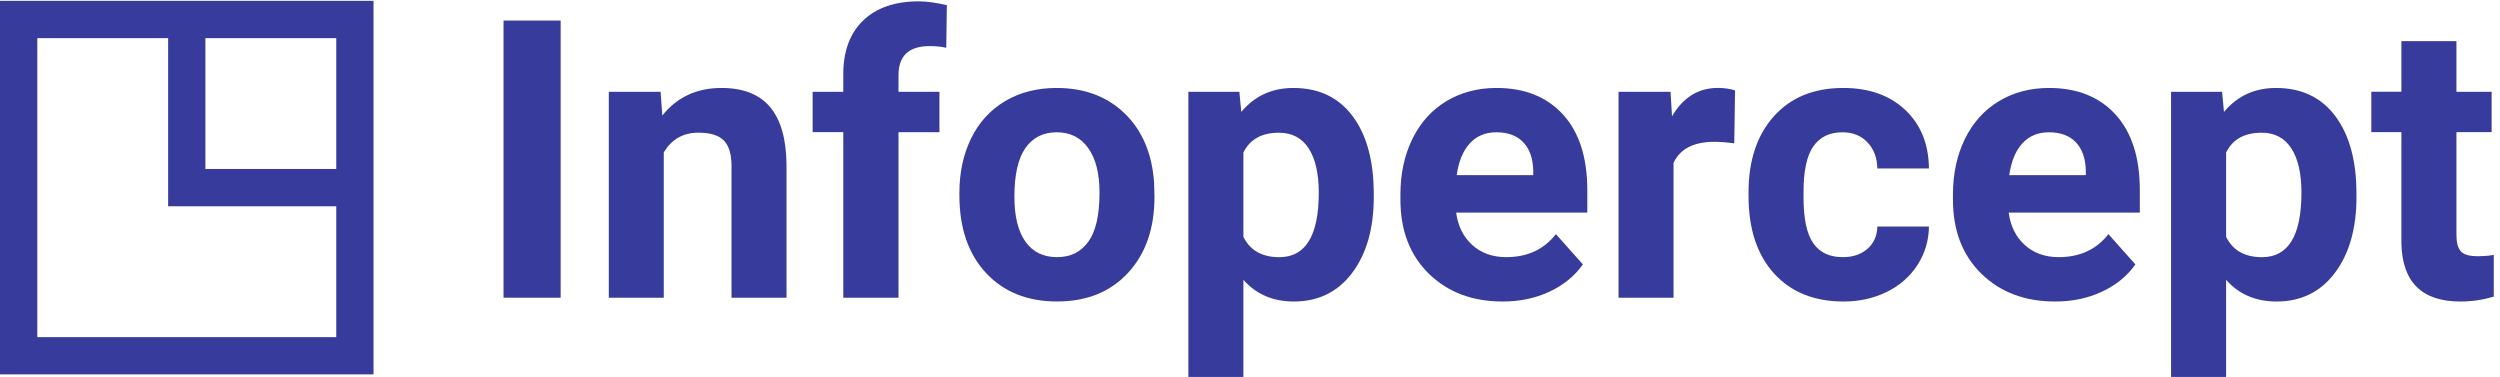 <?xml version="1.0" encoding="UTF-8" standalone="no"?>
<!-- Created with Inkscape (http://www.inkscape.org/) -->

<svg
   version="1.1"
   id="svg1"
   width="158.213"
   height="23.853"
   viewBox="0 0 158.213 23.853"
   sodipodi:docname="Infopercept Logo 3rd.eps"
   xmlns:inkscape="http://www.inkscape.org/namespaces/inkscape"
   xmlns:sodipodi="http://sodipodi.sourceforge.net/DTD/sodipodi-0.dtd"
   xmlns="http://www.w3.org/2000/svg"
   xmlns:svg="http://www.w3.org/2000/svg">
  <defs
     id="defs1" />
  <sodipodi:namedview
     id="namedview1"
     pagecolor="#ffffff"
     bordercolor="#000000"
     borderopacity="0.25"
     inkscape:showpageshadow="2"
     inkscape:pageopacity="0.0"
     inkscape:pagecheckerboard="0"
     inkscape:deskcolor="#d1d1d1">
    <inkscape:page
       x="0"
       y="0"
       inkscape:label="1"
       id="page1"
       width="158.213"
       height="23.853"
       margin="0"
       bleed="0" />
  </sodipodi:namedview>
  <g
     id="g1"
     inkscape:groupmode="layer"
     inkscape:label="1">
    <g
       id="group-R5">
      <path
         id="path2"
         d="M 160.004,161.195 V 98.945 H 97.731 V 161.195 Z M 17.75,18.945 V 161.195 H 80.004 V 81.195 H 160.004 V 18.926 H 17.75 Z M 80.004,178.949 H 0.004 V 1.211 H 177.734 V 81.215 178.949 H 80.004"
         style="fill:#373b9b;fill-opacity:1;fill-rule:nonzero;stroke:none"
         transform="matrix(0.133,0,0,-0.133,0,23.853)" />
      <path
         id="path3"
         d="M 266.77,37.688 H 239.594 V 169.563 H 266.77 V 37.688"
         style="fill:#373b9b;fill-opacity:1;fill-rule:nonzero;stroke:none"
         transform="matrix(0.133,0,0,-0.133,0,23.853)" />
      <path
         id="path4"
         d="m 314.328,135.68 0.805,-11.309 c 7,8.734 16.387,13.121 28.164,13.121 10.383,0 18.105,-3.043 23.183,-9.148 5.079,-6.102 7.653,-15.207 7.766,-27.364 V 37.688 h -26.168 v 62.679 c 0,5.543 -1.195,9.574 -3.625,12.094 -2.426,2.5 -6.437,3.75 -12.035,3.75 -7.371,0 -12.898,-3.133 -16.574,-9.422 V 37.688 H 289.691 V 135.68 h 24.637"
         style="fill:#373b9b;fill-opacity:1;fill-rule:nonzero;stroke:none"
         transform="matrix(0.133,0,0,-0.133,0,23.853)" />
      <path
         id="path5"
         d="m 401.258,37.688 v 78.79 h -14.582 v 19.203 h 14.582 v 8.324 c 0,10.976 3.152,19.508 9.461,25.59 6.308,6.07 15.136,9.113 26.484,9.113 3.625,0 8.067,-0.617 13.332,-1.812 l -0.277,-20.29 c -2.168,0.524 -4.82,0.801 -7.977,0.801 -9.832,0 -14.746,-4.629 -14.746,-13.847 v -7.895 h 19.469 V 116.457 H 427.535 V 37.688 h -26.277"
         style="fill:#373b9b;fill-opacity:1;fill-rule:nonzero;stroke:none"
         transform="matrix(0.133,0,0,-0.133,0,23.853)" />
      <path
         id="path6"
         d="m 482.68,85.734 c 0,-9.32 1.75,-16.426 5.261,-21.375 3.489,-4.926 8.493,-7.371 15.024,-7.371 6.363,0 11.297,2.426 14.859,7.297 3.567,4.871 5.356,12.652 5.356,23.352 0,9.145 -1.774,16.203 -5.356,21.222 -3.562,5.024 -8.57,7.543 -15.027,7.543 -6.402,0 -11.367,-2.504 -14.856,-7.484 -3.511,-5.008 -5.261,-12.73 -5.261,-23.184 z m -26.172,1.844 c 0,9.727 1.883,18.391 5.617,26 3.73,7.617 9.148,13.496 16.164,17.684 7.035,4.14 15.195,6.23 24.508,6.23 13.215,0 24.004,-4.051 32.367,-12.129 8.363,-8.086 13.027,-19.078 13.996,-32.965 l 0.172,-6.703 c 0,-15.027 -4.184,-27.086 -12.582,-36.172 -8.398,-9.094 -19.652,-13.629 -33.785,-13.629 -14.129,0 -25.387,4.535 -33.82,13.59 -8.418,9.051 -12.637,21.371 -12.637,36.957 v 1.137 0"
         style="fill:#373b9b;fill-opacity:1;fill-rule:nonzero;stroke:none"
         transform="matrix(0.133,0,0,-0.133,0,23.853)" />
      <path
         id="path7"
         d="m 627.508,87.672 c 0,9.129 -1.613,16.148 -4.836,21.113 -3.231,4.945 -7.938,7.41 -14.102,7.41 -8.187,0 -13.847,-3.136 -16.922,-9.425 V 66.656 c 3.188,-6.461 8.903,-9.688 17.118,-9.688 12.48,0.019 18.742,10.25 18.742,30.703 z m 26.18,-1.906 c 0,-15.078 -3.426,-27.172 -10.282,-36.262 -6.847,-9.094 -16.105,-13.629 -27.754,-13.629 -9.914,0 -17.922,3.438 -24.004,10.32 V 0 h -26.191 v 135.68 h 24.266 l 0.914,-9.59 c 6.328,7.613 14.613,11.402 24.808,11.402 12.09,0 21.465,-4.461 28.164,-13.398 6.7,-8.946 10.059,-21.262 10.059,-36.961 v -1.367 h 0.02"
         style="fill:#373b9b;fill-opacity:1;fill-rule:nonzero;stroke:none"
         transform="matrix(0.133,0,0,-0.133,0,23.853)" />
      <path
         id="path8"
         d="m 712,116.402 c -5.187,0 -9.406,-1.757 -12.637,-5.285 -3.222,-3.527 -5.293,-8.547 -6.211,-15.101 h 36.414 v 2.09 c -0.117,5.824 -1.699,10.325 -4.707,13.496 -2.996,3.195 -7.293,4.8 -12.859,4.8 z m 3.008,-80.527 c -14.375,0 -26.074,4.406 -35.11,13.219 -9.011,8.809 -13.535,20.57 -13.535,35.219 v 2.539 c 0,9.859 1.907,18.668 5.696,26.41 3.828,7.769 9.199,13.742 16.16,17.941 6.984,4.199 14.933,6.289 23.879,6.289 13.398,0 23.945,-4.234 31.66,-12.672 7.683,-8.457 11.531,-20.441 11.531,-35.953 V 78.176 h -62.402 c 0.84,-6.391 3.398,-11.539 7.636,-15.383 4.258,-3.867 9.649,-5.805 16.165,-5.805 10.078,0 17.957,3.637 23.652,10.957 l 12.84,-14.41 c -3.926,-5.547 -9.219,-9.879 -15.938,-12.992 -6.668,-3.117 -14.101,-4.668 -22.234,-4.668"
         style="fill:#373b9b;fill-opacity:1;fill-rule:nonzero;stroke:none"
         transform="matrix(0.133,0,0,-0.133,0,23.853)" />
      <path
         id="path9"
         d="m 825.211,111.137 c -3.563,0.484 -6.68,0.73 -9.422,0.73 -9.894,0 -16.398,-3.347 -19.473,-10.047 V 37.688 H 770.145 V 135.68 h 24.734 l 0.723,-11.664 c 5.246,8.996 12.531,13.496 21.847,13.496 2.891,0 5.594,-0.391 8.133,-1.18 l -0.371,-25.195"
         style="fill:#373b9b;fill-opacity:1;fill-rule:nonzero;stroke:none"
         transform="matrix(0.133,0,0,-0.133,0,23.853)" />
      <path
         id="path10"
         d="m 876.844,56.988 c 4.812,0 8.73,1.324 11.758,3.973 3.015,2.652 4.589,6.18 4.695,10.586 h 24.551 c -0.078,-6.645 -1.883,-12.734 -5.43,-18.234 -3.563,-5.531 -8.438,-9.82 -14.617,-12.863 -6.192,-3.043 -13.028,-4.574 -20.52,-4.574 -14.011,0 -25.058,4.441 -33.144,13.348 -8.086,8.902 -12.129,21.203 -12.129,36.902 v 1.738 c 0,15.098 4.004,27.137 12.031,36.133 8.047,8.996 19.063,13.496 33.059,13.496 12.246,0 22.09,-3.488 29.472,-10.449 7.391,-6.984 11.16,-16.281 11.278,-27.871 h -24.551 c -0.106,5.098 -1.68,9.258 -4.695,12.43 -3.008,3.195 -7.004,4.8 -11.946,4.8 -6.093,0 -10.703,-2.242 -13.797,-6.664 -3.117,-4.445 -4.687,-11.668 -4.687,-21.636 V 85.375 c 0,-10.117 1.551,-17.355 4.629,-21.762 3.086,-4.441 7.742,-6.625 14.043,-6.625"
         style="fill:#373b9b;fill-opacity:1;fill-rule:nonzero;stroke:none"
         transform="matrix(0.133,0,0,-0.133,0,23.853)" />
      <path
         id="path11"
         d="m 974.93,116.402 c -5.196,0 -9.407,-1.757 -12.637,-5.285 -3.234,-3.527 -5.305,-8.547 -6.223,-15.101 h 36.418 v 2.09 c -0.109,5.824 -1.699,10.325 -4.699,13.496 -3.027,3.195 -7.312,4.8 -12.859,4.8 z m 2.988,-80.527 c -14.375,0 -26.086,4.406 -35.117,13.219 -9.016,8.809 -13.528,20.57 -13.528,35.219 v 2.539 c 0,9.859 1.907,18.668 5.696,26.41 3.816,7.769 9.199,13.742 16.16,17.941 6.984,4.199 14.934,6.289 23.867,6.289 13.41,0 23.957,-4.234 31.664,-12.672 7.69,-8.457 11.53,-20.441 11.53,-35.953 V 78.176 h -62.393 c 0.84,-6.391 3.398,-11.539 7.629,-15.383 4.258,-3.867 9.656,-5.805 16.172,-5.805 10.078,0 17.949,3.637 23.642,10.957 l 12.84,-14.41 c -3.91,-5.547 -9.22,-9.879 -15.94,-12.992 -6.636,-3.117 -14.089,-4.668 -22.222,-4.668"
         style="fill:#373b9b;fill-opacity:1;fill-rule:nonzero;stroke:none"
         transform="matrix(0.133,0,0,-0.133,0,23.853)" />
      <path
         id="path12"
         d="m 1095.09,87.672 c 0,9.129 -1.6,16.148 -4.83,21.113 -3.22,4.945 -7.93,7.41 -14.09,7.41 -8.19,0 -13.85,-3.136 -16.92,-9.425 V 66.656 c 3.18,-6.461 8.89,-9.688 17.1,-9.688 12.49,0.019 18.74,10.25 18.74,30.703 z m 26.2,-1.906 c 0,-15.078 -3.44,-27.172 -10.29,-36.262 -6.85,-9.094 -16.11,-13.629 -27.75,-13.629 -9.91,0 -17.92,3.438 -24,10.32 V 0 h -26.2 v 135.68 h 24.27 l 0.91,-9.59 c 6.33,7.613 14.62,11.402 24.8,11.402 12.1,0 21.48,-4.461 28.18,-13.398 6.7,-8.946 10.06,-21.262 10.06,-36.961 v -1.367 h 0.02"
         style="fill:#373b9b;fill-opacity:1;fill-rule:nonzero;stroke:none"
         transform="matrix(0.133,0,0,-0.133,0,23.853)" />
      <path
         id="path13"
         d="M 1168.84,159.781 V 135.68 h 16.75 v -19.203 h -16.75 V 67.566 c 0,-3.617 0.7,-6.215 2.08,-7.781 1.38,-1.566 4.05,-2.348 7.96,-2.348 2.9,0 5.47,0.203 7.72,0.633 V 38.227 c -5.14,-1.566 -10.42,-2.352 -15.87,-2.352 -18.37,0 -27.72,9.277 -28.08,27.793 v 52.809 h -14.31 v 19.203 h 14.31 v 24.101 h 26.19"
         style="fill:#373b9b;fill-opacity:1;fill-rule:nonzero;stroke:none"
         transform="matrix(0.133,0,0,-0.133,0,23.853)" />
    </g>
  </g>
</svg>
